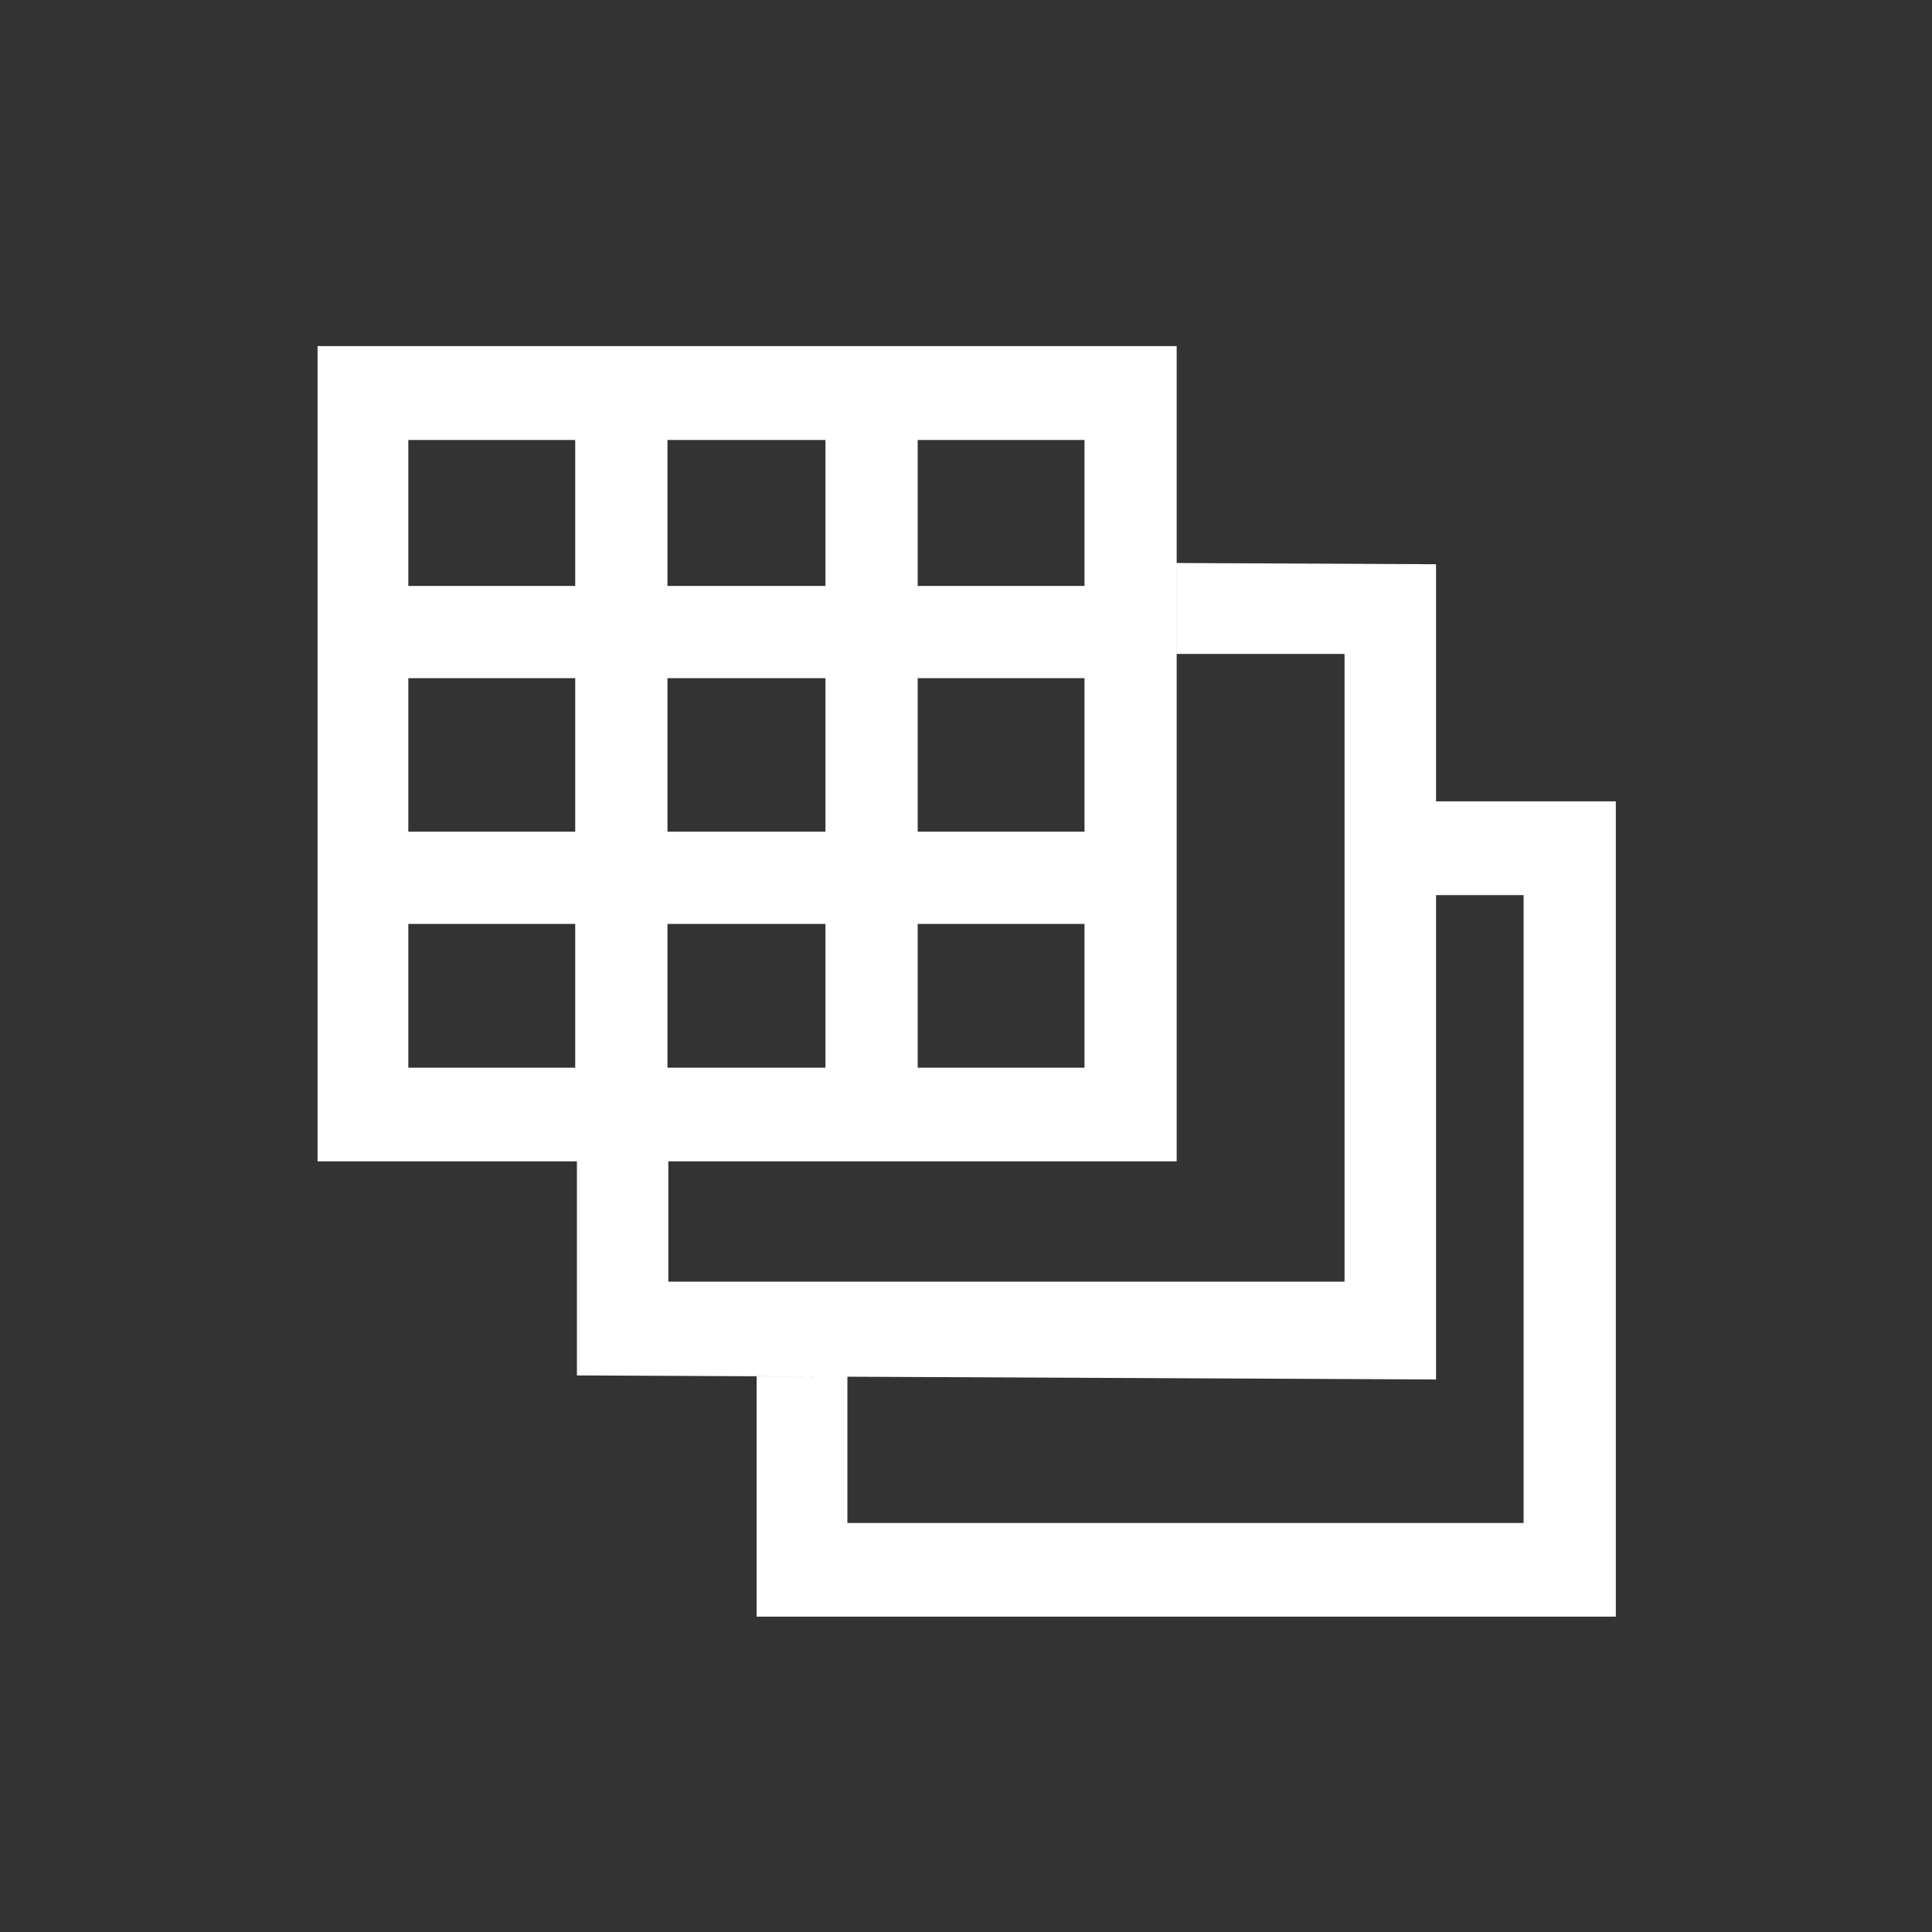 <?xml version="1.0" encoding="UTF-8"?>
<svg xmlns="http://www.w3.org/2000/svg" xmlns:xlink="http://www.w3.org/1999/xlink" contentScriptType="text/ecmascript" width="44" baseProfile="tiny" zoomAndPan="magnify" contentStyleType="text/css" viewBox="0 0 44 44" height="44" preserveAspectRatio="xMidYMid meet" version="1.1">
    <rect x="0" y="0" width="44" height="44" fill="#333333" stroke="none"/>
    <path fill="#ffffff" d="M 32.705 18.25 L 32.705 12.85 L 26.799 12.822 L 26.799 14.893 L 30.621 14.893 L 30.621 29.189 L 15.221 29.189 L 15.221 26.449 L 26.798 26.449 L 26.798 7.883 L 7.232 7.883 L 7.232 26.449 L 13.139 26.449 L 13.139 31.324 L 32.705 31.417 L 32.705 20.386 L 34.699 20.386 L 34.699 34.685 L 19.299 34.685 L 19.299 31.353 L 17.232 31.345 L 17.232 36.818 L 36.799 36.818 L 36.799 18.25 L 32.705 18.25 z M 13.1 24.316 L 9.299 24.316 L 9.299 21.042 L 13.1 21.042 L 13.1 24.316 z M 13.1 18.941 L 9.299 18.941 L 9.299 15.445 L 13.1 15.445 L 13.1 18.941 z M 13.1 13.344 L 9.299 13.344 L 9.299 10.02 L 13.1 10.02 L 13.1 13.344 z M 20.9 10.02 L 24.699 10.02 L 24.699 13.344 L 20.9 13.344 L 20.9 10.02 z M 20.9 15.445 L 24.699 15.445 L 24.699 18.941 L 20.9 18.941 L 20.9 15.445 z M 20.9 21.042 L 24.699 21.042 L 24.699 24.316 L 20.9 24.316 L 20.9 21.042 z M 15.201 10.02 L 18.799 10.02 L 18.799 13.344 L 15.201 13.344 L 15.201 10.02 z M 15.201 15.445 L 18.799 15.445 L 18.799 18.941 L 15.201 18.941 L 15.201 15.445 z M 15.201 21.042 L 18.799 21.042 L 18.799 24.316 L 15.201 24.316 L 15.201 21.042 z "/>
</svg>
